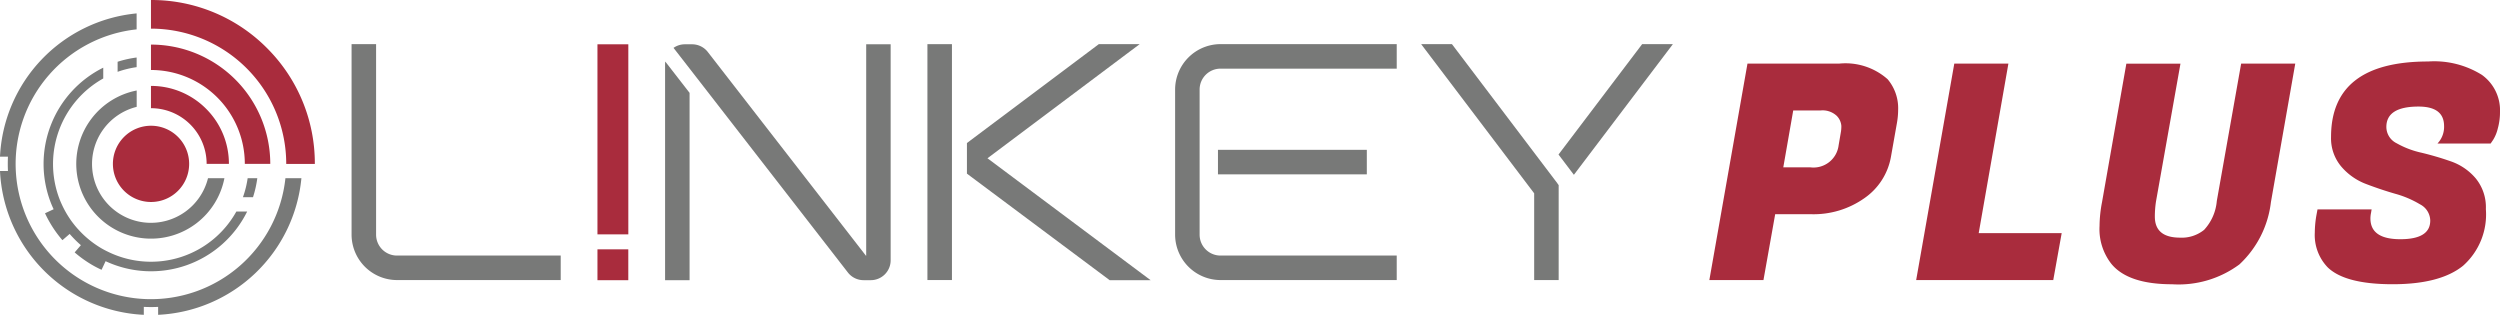 <svg xmlns="http://www.w3.org/2000/svg" width="203.295" height="25.602" viewBox="0 0 203.295 25.602">
  <g id="グループ_51" data-name="グループ 51" transform="translate(-82 -3478)">
    <path id="パス_178" data-name="パス 178" d="M151.08,65.556h2.508V63.048H151.08Z" transform="translate(-20.496 3435.227)" fill="#a92c3d"/>
    <g id="グループ_50" data-name="グループ 50">
      <path id="パス_175" data-name="パス 175" d="M320.09,39.881H307.985V37.887H320.09Z" transform="translate(-126.943 3452.297)" fill="#787978"/>
      <path id="パス_176" data-name="パス 176" d="M315.173,30.346H300.844a3.7,3.7,0,0,1-3.692-3.693v-11.8a3.7,3.7,0,0,1,3.692-3.693h14.329v1.994H300.844a1.7,1.7,0,0,0-1.7,1.7v11.8a1.7,1.7,0,0,0,1.7,1.7h14.329Z" transform="translate(-119.594 3470.428)" fill="#787978"/>
      <path id="パス_177" data-name="パス 177" d="M105.907,30.349H92.594A3.7,3.7,0,0,1,88.9,26.657V11.166h1.994V26.657a1.7,1.7,0,0,0,1.7,1.7h13.313Z" transform="translate(21.689 3470.425)" fill="#787978"/>
      <path id="パス_179" data-name="パス 179" d="M153.589,11.2h-2.51V26.656h2.51Z" transform="translate(-20.495 3470.402)" fill="#a92c3d"/>
      <path id="パス_180" data-name="パス 180" d="M359.386,11.172l9.184,12.122v7.053h1.992V22.629l-.1-.138h-.008l.008-.006-8.577-11.32H359.4Z" transform="translate(-161.814 3470.426)" fill="#787978"/>
      <path id="パス_181" data-name="パス 181" d="M394.1,20.141l1.25,1.649,8.044-10.617-.009-.007H400.9Z" transform="translate(-185.365 3470.425)" fill="#787978"/>
      <path id="パス_182" data-name="パス 182" d="M236.51,30.348h-1.994V11.166h1.994Z" transform="translate(-77.1 3470.425)" fill="#787978"/>
      <path id="パス_183" data-name="パス 183" d="M246.178,20.445l12.376-9.279h-3.323l-10.723,8.04V21.7l.007,0,11.6,8.659h3.33Z" transform="translate(-83.879 3470.425)" fill="#787978"/>
      <path id="パス_184" data-name="パス 184" d="M185.99,11.2V28.391h-.022L173.13,11.851h0a1.616,1.616,0,0,0-1.3-.651h-.583a1.606,1.606,0,0,0-.924.291l1.321,1.7h0l12.837,16.539a1.614,1.614,0,0,0,1.3.651h.582a1.616,1.616,0,0,0,1.616-1.616V11.2Z" transform="translate(-33.553 3470.402)" fill="#787978"/>
      <path id="パス_185" data-name="パス 185" d="M168.192,15.562a1.625,1.625,0,0,0-.015.21V33.341h1.992V18.109Z" transform="translate(-32.094 3467.442)" fill="#787978"/>
    </g>
    <path id="パス_186" data-name="パス 186" d="M27.57,28.8h-.879a7.943,7.943,0,0,1-10.308,3.332q-.159-.075-.317-.155c-.123-.064-.246-.129-.366-.2a7.971,7.971,0,0,1-1.179-.853c-.138-.12-.272-.243-.4-.373-.092-.091-.18-.185-.267-.28l-.1-.108c-.052-.059-.1-.118-.152-.178s-.078-.1-.116-.145l-.112-.144c-.044-.058-.087-.116-.129-.175-.025-.035-.049-.071-.073-.106a8.006,8.006,0,0,1-.639-1.119c-.08-.171-.157-.345-.225-.523a7.964,7.964,0,0,1,3.56-9.795v-.878A8.742,8.742,0,0,0,11.59,28.045c.074.193.157.381.243.567l-.7.328a9.441,9.441,0,0,0,1.415,2.187l.588-.507h0l0,0c.014.016.029.03.042.046q.163.186.336.363c.016.016.032.032.048.049l.015.016c.134.134.271.263.414.388l.008.007.051.045h0l-.506.588a9.507,9.507,0,0,0,1.368.988c.266.157.541.3.819.426l.328-.7A8.72,8.72,0,0,0,27.57,28.8" transform="translate(74.528 3466.403)" fill="#787978"/>
    <path id="パス_187" data-name="パス 187" d="M61.816,45.055a7.92,7.92,0,0,1-.384,1.547h.819a8.709,8.709,0,0,0,.349-1.546Z" transform="translate(40.323 3447.434)" fill="#787978"/>
    <path id="パス_188" data-name="パス 188" d="M24.51,16.789h-1.3a11,11,0,1,1-12.1-12.1V3.39A12.29,12.29,0,0,0,0,15.042H.647q-.014.289-.014.583t.014.583H0A12.289,12.289,0,0,0,11.694,27.9v-.645h0c.193.01.388.014.582.015s.39-.005.583-.015h0V27.9A12.289,12.289,0,0,0,24.51,16.789" transform="translate(82 3475.7)" fill="#787978"/>
    <path id="パス_189" data-name="パス 189" d="M31.289,14.541a8.682,8.682,0,0,0-1.547.346v.819a7.887,7.887,0,0,1,1.547-.381Z" transform="translate(61.822 3468.135)" fill="#787978"/>
    <path id="パス_190" data-name="パス 190" d="M31.316,30.007H29.987a4.786,4.786,0,1,1-5.8-5.8v-1.33a6.08,6.08,0,1,0,7.134,7.133" transform="translate(68.928 3462.482)" fill="#787978"/>
    <path id="パス_191" data-name="パス 191" d="M47.6,3.9A13.237,13.237,0,0,0,38.174,0V2.329a11,11,0,0,1,11,11H51.5A13.238,13.238,0,0,0,47.6,3.9" transform="translate(56.102 3478)" fill="#a92c3d"/>
    <path id="パス_192" data-name="パス 192" d="M38.173,11.264v2.07a7.631,7.631,0,0,1,7.632,7.634h2.07a9.7,9.7,0,0,0-9.7-9.7" transform="translate(56.103 3470.358)" fill="#a92c3d"/>
    <path id="パス_193" data-name="パス 193" d="M42.655,23.583a6.3,6.3,0,0,0-4.482-1.857v1.811A4.528,4.528,0,0,1,42.7,28.063h1.811a6.3,6.3,0,0,0-1.857-4.481" transform="translate(56.103 3463.261)" fill="#a92c3d"/>
    <path id="パス_194" data-name="パス 194" d="M34.727,34.885a3.1,3.1,0,1,1-3.1-3.1,3.1,3.1,0,0,1,3.1,3.1" transform="translate(62.654 3456.44)" fill="#a92c3d"/>
    <g id="グループ_6" data-name="グループ 6" transform="translate(63 3122)">
      <g id="Plus" transform="translate(158 361)">
        <path id="パス_15" data-name="パス 15" d="M-11.372,1.514h-2.909l-.953,5.354h-4.4l3.1-17.6h7.456A5.165,5.165,0,0,1-5.138-9.463a3.649,3.649,0,0,1,.856,2.494,6.282,6.282,0,0,1-.1,1.076l-.489,2.762A5.177,5.177,0,0,1-7.021.206,7.159,7.159,0,0,1-11.372,1.514Zm.758-8.434h-2.2l-.807,4.62h2.176A2.059,2.059,0,0,0-9.123-4.084l.171-1A2.812,2.812,0,0,0-8.9-5.673,1.313,1.313,0,0,0-9.27-6.48,1.684,1.684,0,0,0-10.614-6.92ZM8.332,6.868H-2.816l3.1-17.6h4.4L2.269,3.054H9.017ZM23.465,5.6A8.313,8.313,0,0,1,17.988,7.21q-3.545,0-4.914-1.638a4.575,4.575,0,0,1-.978-3.1,10.621,10.621,0,0,1,.2-1.931l1.98-11.27h4.4L16.693.438a8.038,8.038,0,0,0-.1,1.271q0,1.711,2.054,1.711A2.882,2.882,0,0,0,20.6,2.785,3.944,3.944,0,0,0,21.631.438l1.98-11.172h4.4L26.031.536A8.218,8.218,0,0,1,23.465,5.6Zm10.659-3.74q0,1.687,2.432,1.687t2.432-1.516a1.518,1.518,0,0,0-.831-1.32A8.117,8.117,0,0,0,36.14-.148q-1.186-.342-2.371-.795a4.949,4.949,0,0,1-2.017-1.418,3.561,3.561,0,0,1-.831-2.408q0-6.136,7.9-6.136a7.317,7.317,0,0,1,4.364,1.088A3.538,3.538,0,0,1,44.66-6.8a4.959,4.959,0,0,1-.183,1.357,3.078,3.078,0,0,1-.379.917l-.2.293H39.575a1.969,1.969,0,0,0,.538-1.418q0-1.589-2.078-1.589-2.616,0-2.616,1.662a1.482,1.482,0,0,0,.831,1.32,7.284,7.284,0,0,0,2.017.77,24.558,24.558,0,0,1,2.384.7A4.64,4.64,0,0,1,42.68-1.407,3.705,3.705,0,0,1,43.511,1.1a5.576,5.576,0,0,1-1.858,4.608q-1.858,1.5-5.721,1.5t-5.28-1.369A3.782,3.782,0,0,1,29.6,3.005a8.377,8.377,0,0,1,.147-1.491l.073-.391h4.4l-.049.293A2.266,2.266,0,0,0,34.123,1.856Z" transform="translate(19.635 10.905)" fill="#a92c3d"/>
      </g>
    </g>
  </g>
</svg>
